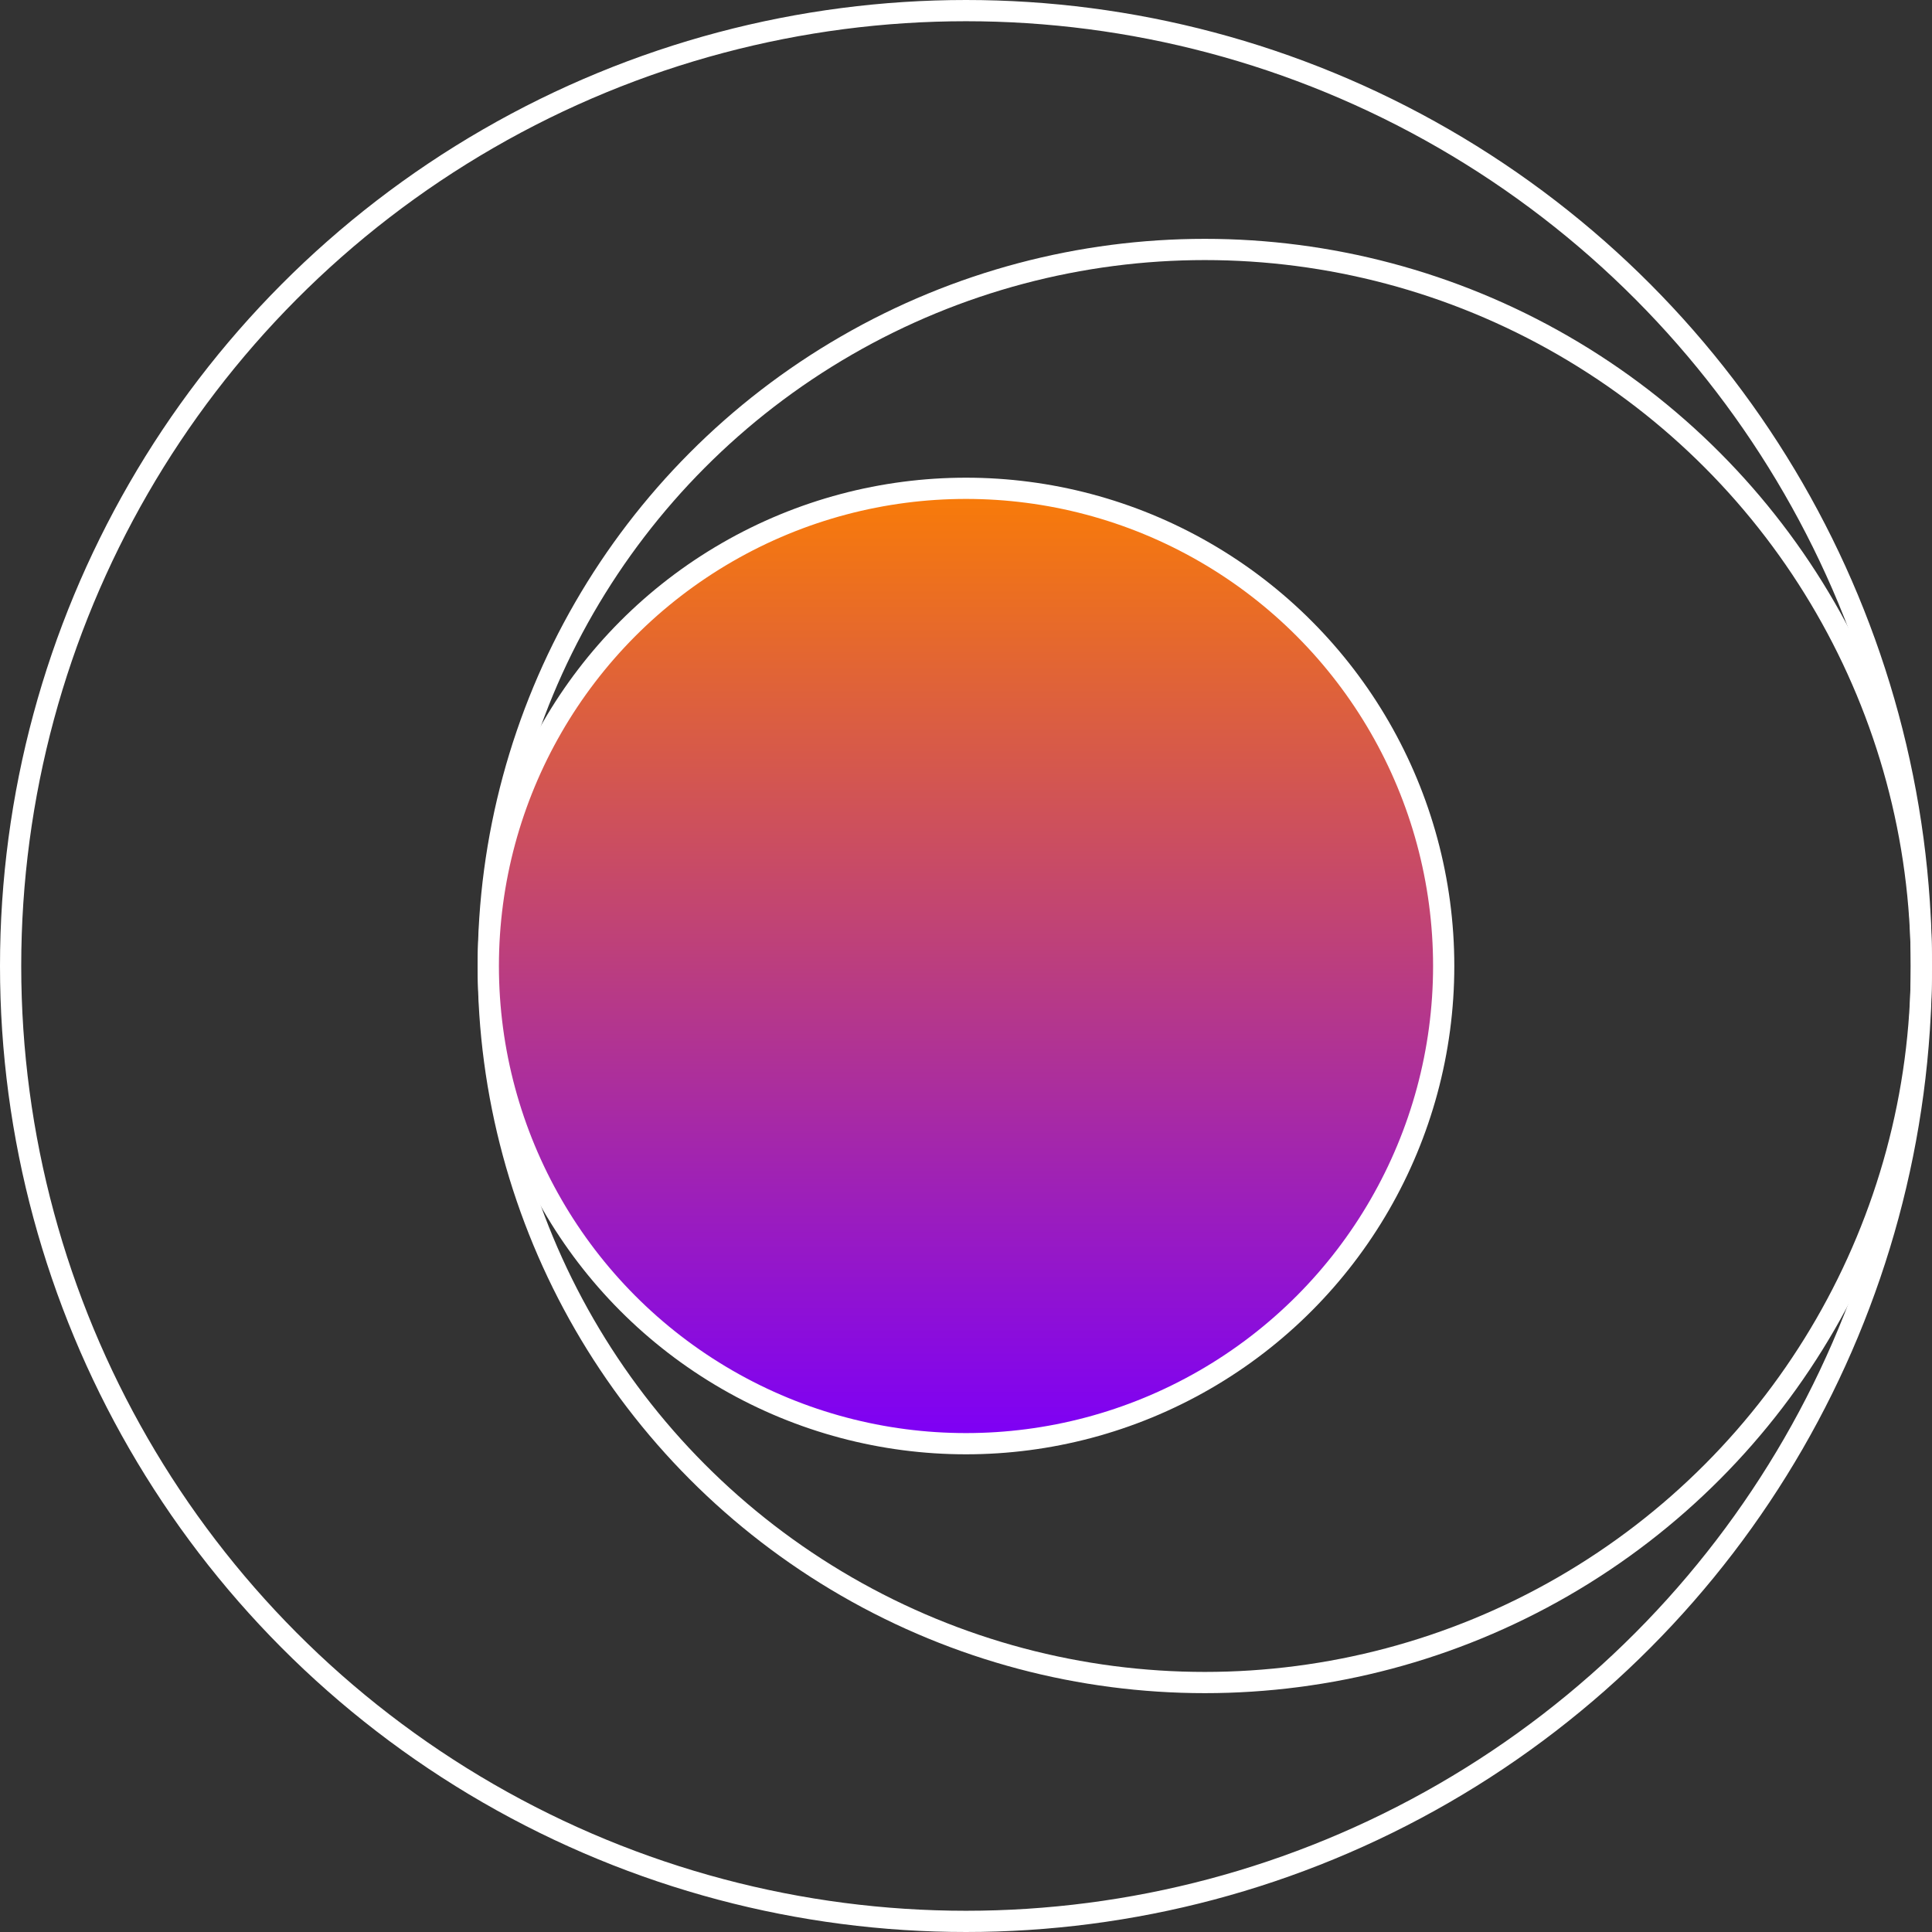 <svg xmlns="http://www.w3.org/2000/svg" xmlns:xlink="http://www.w3.org/1999/xlink" viewBox="0 0 91 91"><rect x="0" y="0" width="91" height="91" fill="#333333" stroke="none"/><defs><style>.cls-1{fill:none;}.cls-1,.cls-2{stroke:#fff;stroke-miterlimit:10;}.cls-2{fill:url(#New_Gradient_Swatch_1);}</style><linearGradient id="New_Gradient_Swatch_1" x1="45.5" y1="23" x2="45.5" y2="68" gradientUnits="userSpaceOnUse"><stop offset="0" stop-color="#f97c07"/><stop offset="0.99" stop-color="#7e00f5"/></linearGradient></defs><title>moon hollow white</title><g id="Layer_2" data-name="Layer 2"><g id="Layer_1-2" data-name="Layer 1"><circle class="cls-1" cx="45.5" cy="45.5" r="45"/><circle class="cls-1" cx="56.75" cy="45.5" r="33.75"/><circle class="cls-2" cx="45.5" cy="45.5" r="22.5"/></g></g></svg>
